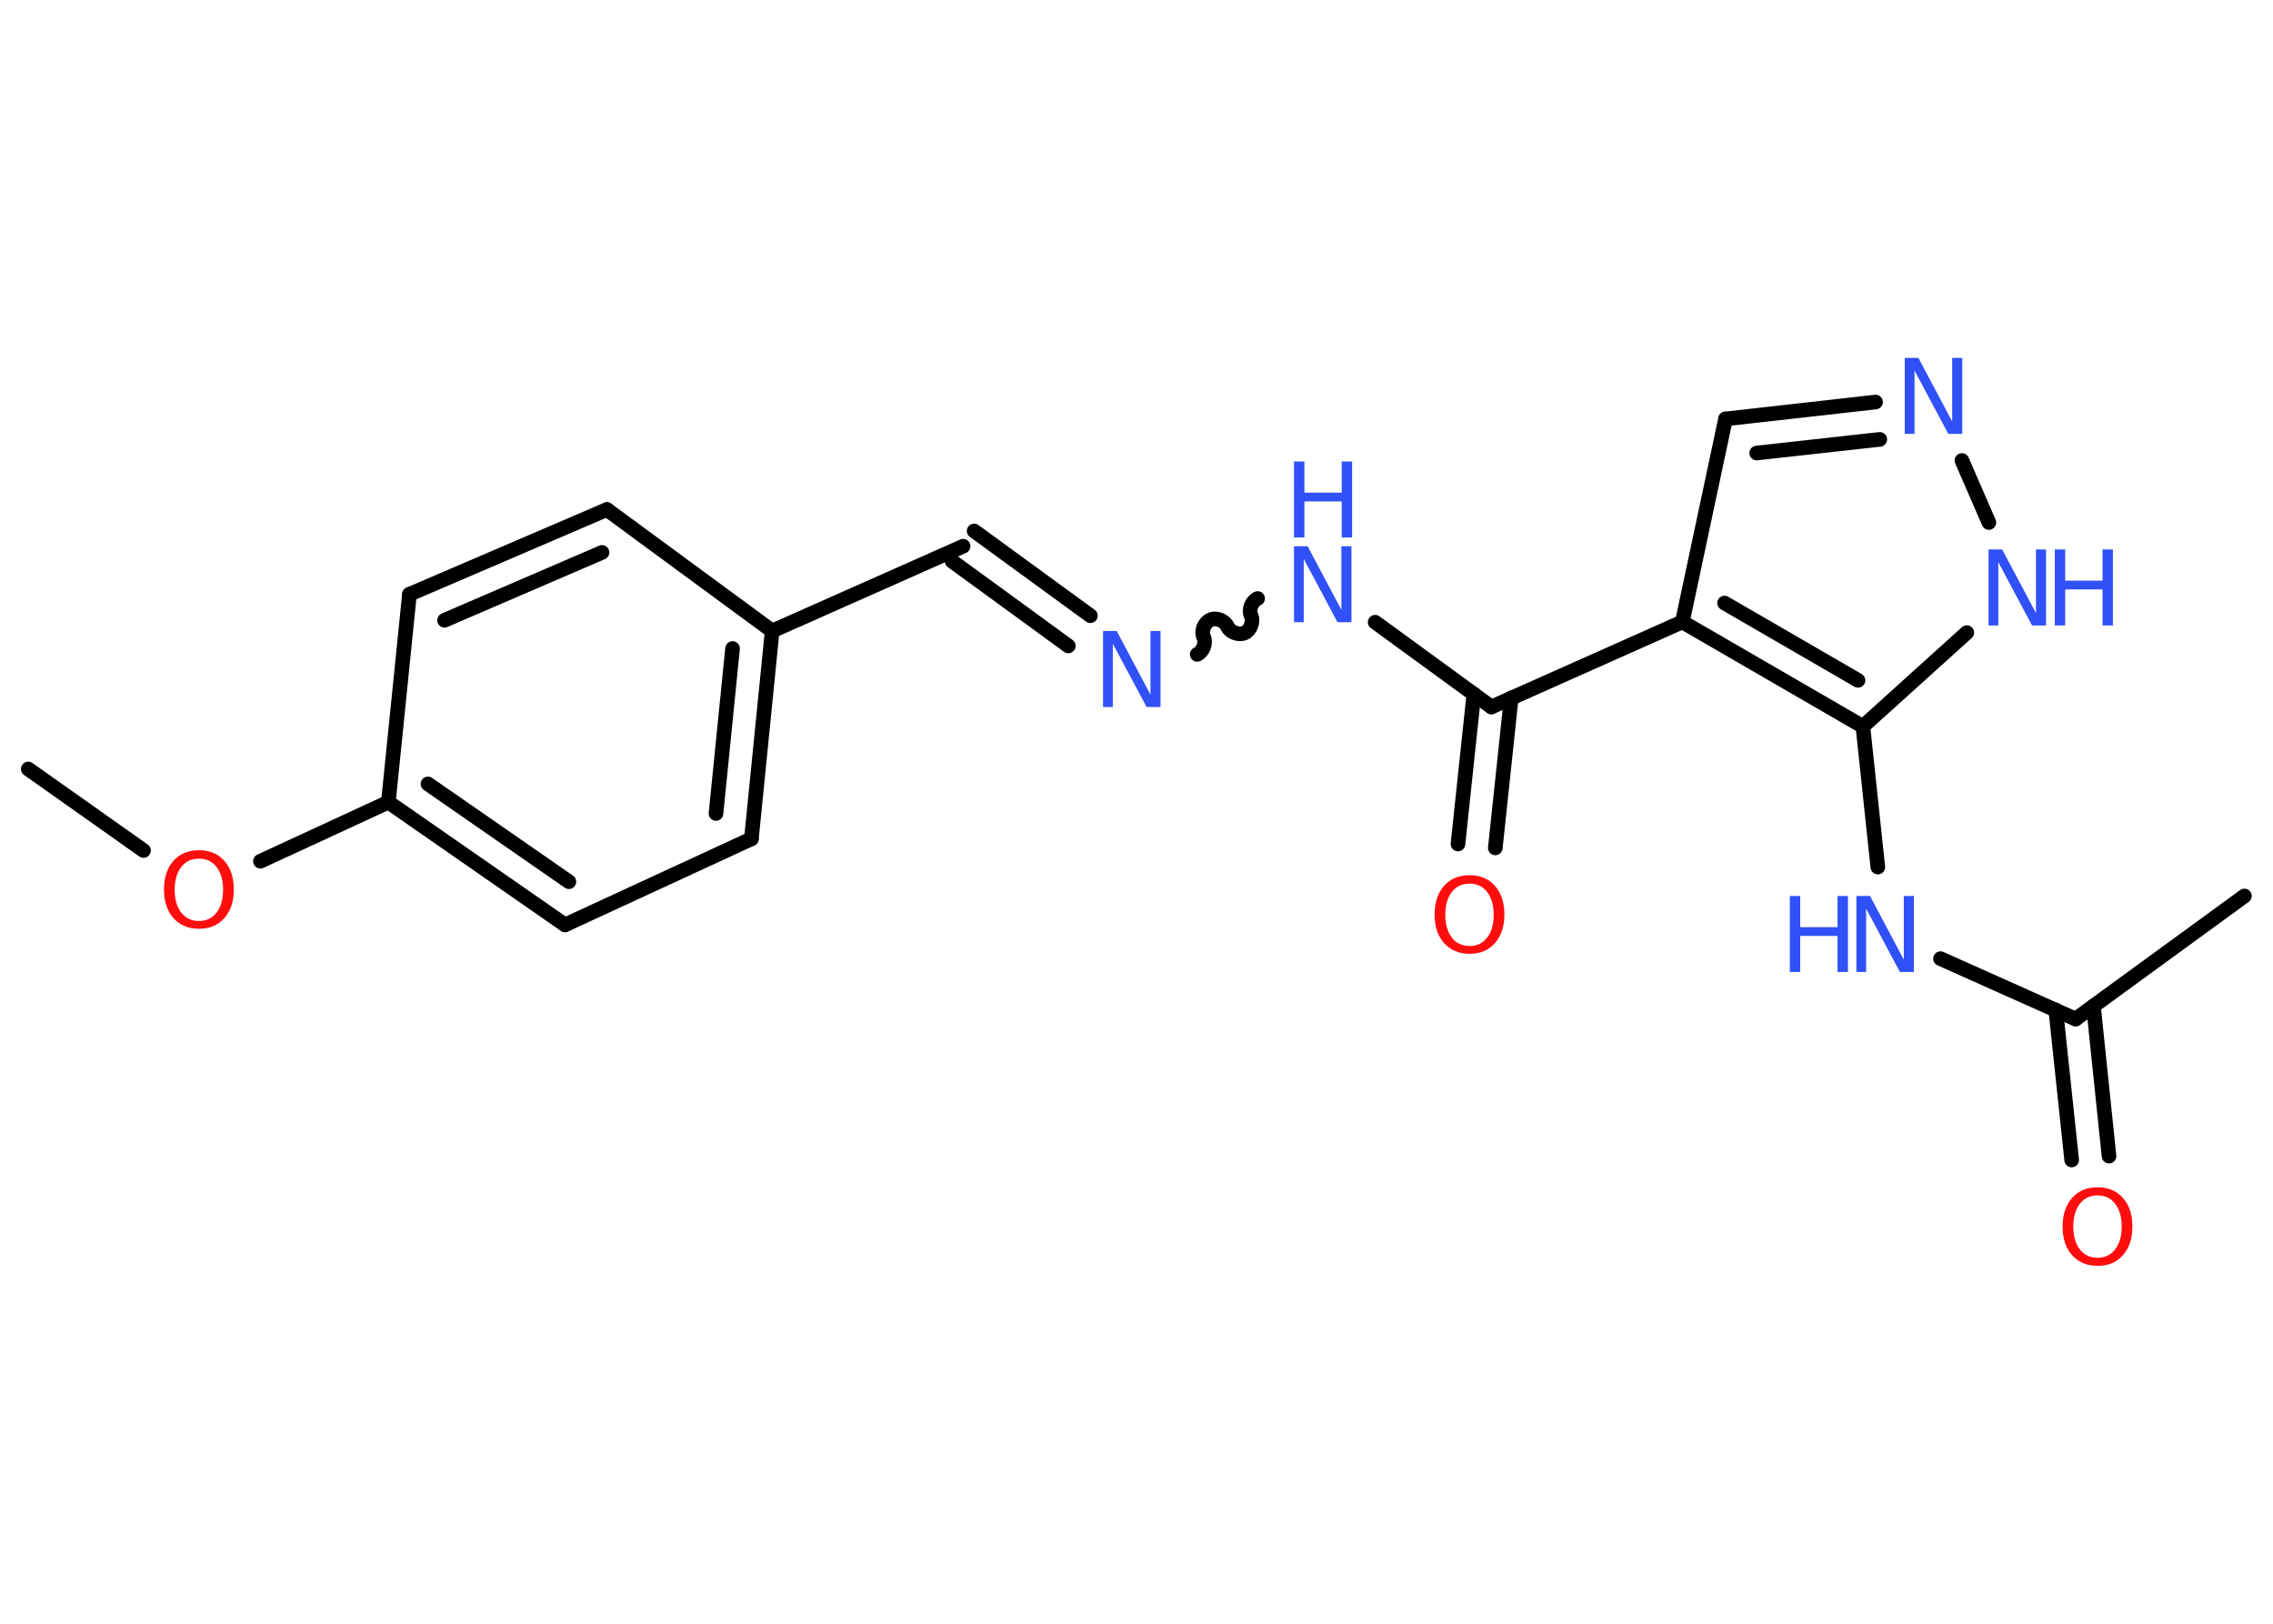 <?xml version='1.0' encoding='UTF-8'?>
<!DOCTYPE svg PUBLIC "-//W3C//DTD SVG 1.1//EN" "http://www.w3.org/Graphics/SVG/1.1/DTD/svg11.dtd">
<svg version='1.2' xmlns='http://www.w3.org/2000/svg' xmlns:xlink='http://www.w3.org/1999/xlink' width='70.0mm' height='50.0mm' viewBox='0 0 70.0 50.0'>
  <desc>Generated by the Chemistry Development Kit (http://github.com/cdk)</desc>
  <g stroke-linecap='round' stroke-linejoin='round' stroke='#000000' stroke-width='.45' fill='#3050F8'>
    <rect x='.0' y='.0' width='70.0' height='50.0' fill='#FFFFFF' stroke='none'/>
    <g id='mol1' class='mol'>
      <line id='mol1bnd1' class='bond' x1='.87' y1='23.68' x2='4.42' y2='26.19'/>
      <line id='mol1bnd2' class='bond' x1='8.02' y1='26.52' x2='11.96' y2='24.7'/>
      <g id='mol1bnd3' class='bond'>
        <line x1='11.96' y1='24.7' x2='17.4' y2='28.48'/>
        <line x1='13.18' y1='24.14' x2='17.52' y2='27.15'/>
      </g>
      <line id='mol1bnd4' class='bond' x1='17.4' y1='28.48' x2='23.14' y2='25.83'/>
      <g id='mol1bnd5' class='bond'>
        <line x1='23.14' y1='25.83' x2='23.78' y2='19.43'/>
        <line x1='22.05' y1='25.05' x2='22.56' y2='19.97'/>
      </g>
      <line id='mol1bnd6' class='bond' x1='23.78' y1='19.43' x2='29.66' y2='16.82'/>
      <g id='mol1bnd7' class='bond'>
        <line x1='30.0' y1='16.35' x2='33.58' y2='18.96'/>
        <line x1='29.32' y1='17.28' x2='32.9' y2='19.89'/>
      </g>
      <path id='mol1bnd8' class='bond' d='M38.73 18.43c-.18 .08 -.29 .35 -.2 .53c.08 .18 -.02 .45 -.2 .53c-.18 .08 -.45 -.02 -.53 -.2c-.08 -.18 -.35 -.29 -.53 -.2c-.18 .08 -.29 .35 -.2 .53c.08 .18 -.02 .45 -.2 .53' fill='none' stroke='#000000' stroke-width='.45'/>
      <line id='mol1bnd9' class='bond' x1='42.35' y1='19.16' x2='45.93' y2='21.77'/>
      <g id='mol1bnd10' class='bond'>
        <line x1='46.54' y1='21.49' x2='46.05' y2='26.11'/>
        <line x1='45.39' y1='21.37' x2='44.9' y2='25.99'/>
      </g>
      <line id='mol1bnd11' class='bond' x1='45.93' y1='21.77' x2='51.81' y2='19.15'/>
      <line id='mol1bnd12' class='bond' x1='51.81' y1='19.15' x2='53.14' y2='12.9'/>
      <g id='mol1bnd13' class='bond'>
        <line x1='57.76' y1='12.38' x2='53.14' y2='12.9'/>
        <line x1='57.89' y1='13.53' x2='54.1' y2='13.95'/>
      </g>
      <line id='mol1bnd14' class='bond' x1='60.42' y1='14.18' x2='61.25' y2='16.09'/>
      <line id='mol1bnd15' class='bond' x1='60.57' y1='19.48' x2='57.37' y2='22.37'/>
      <g id='mol1bnd16' class='bond'>
        <line x1='51.81' y1='19.15' x2='57.37' y2='22.37'/>
        <line x1='53.11' y1='18.57' x2='57.22' y2='20.95'/>
      </g>
      <line id='mol1bnd17' class='bond' x1='57.37' y1='22.37' x2='57.83' y2='26.7'/>
      <line id='mol1bnd18' class='bond' x1='59.76' y1='29.52' x2='63.92' y2='31.38'/>
      <line id='mol1bnd19' class='bond' x1='63.92' y1='31.38' x2='69.12' y2='27.59'/>
      <g id='mol1bnd20' class='bond'>
        <line x1='64.47' y1='30.98' x2='64.95' y2='35.6'/>
        <line x1='63.31' y1='31.1' x2='63.8' y2='35.72'/>
      </g>
      <line id='mol1bnd21' class='bond' x1='23.78' y1='19.43' x2='18.69' y2='15.69'/>
      <g id='mol1bnd22' class='bond'>
        <line x1='18.69' y1='15.69' x2='12.61' y2='18.3'/>
        <line x1='18.54' y1='17.01' x2='13.69' y2='19.1'/>
      </g>
      <line id='mol1bnd23' class='bond' x1='11.96' y1='24.7' x2='12.61' y2='18.3'/>
      <path id='mol1atm2' class='atom' d='M6.13 26.44q-.35 .0 -.55 .26q-.2 .26 -.2 .7q.0 .44 .2 .7q.2 .26 .55 .26q.34 .0 .54 -.26q.2 -.26 .2 -.7q.0 -.44 -.2 -.7q-.2 -.26 -.54 -.26zM6.13 26.18q.49 .0 .78 .33q.29 .33 .29 .88q.0 .55 -.29 .88q-.29 .33 -.78 .33q-.49 .0 -.79 -.33q-.29 -.33 -.29 -.88q.0 -.55 .29 -.88q.29 -.33 .79 -.33z' stroke='none' fill='#FF0D0D'/>
      <path id='mol1atm8' class='atom' d='M33.97 19.43h.42l1.04 1.96v-1.96h.31v2.34h-.43l-1.04 -1.95v1.95h-.3v-2.34z' stroke='none'/>
      <g id='mol1atm9' class='atom'>
        <path d='M39.85 16.82h.42l1.04 1.96v-1.96h.31v2.34h-.43l-1.04 -1.95v1.95h-.3v-2.34z' stroke='none'/>
        <path d='M39.85 14.21h.32v.96h1.15v-.96h.32v2.34h-.32v-1.11h-1.15v1.11h-.32v-2.34z' stroke='none'/>
      </g>
      <path id='mol1atm11' class='atom' d='M45.26 27.21q-.35 .0 -.55 .26q-.2 .26 -.2 .7q.0 .44 .2 .7q.2 .26 .55 .26q.34 .0 .54 -.26q.2 -.26 .2 -.7q.0 -.44 -.2 -.7q-.2 -.26 -.54 -.26zM45.26 26.95q.49 .0 .78 .33q.29 .33 .29 .88q.0 .55 -.29 .88q-.29 .33 -.78 .33q-.49 .0 -.79 -.33q-.29 -.33 -.29 -.88q.0 -.55 .29 -.88q.29 -.33 .79 -.33z' stroke='none' fill='#FF0D0D'/>
      <path id='mol1atm14' class='atom' d='M58.66 11.02h.42l1.04 1.96v-1.96h.31v2.34h-.43l-1.04 -1.95v1.95h-.3v-2.34z' stroke='none'/>
      <g id='mol1atm15' class='atom'>
        <path d='M61.24 16.92h.42l1.04 1.96v-1.96h.31v2.34h-.43l-1.04 -1.95v1.95h-.3v-2.34z' stroke='none'/>
        <path d='M63.28 16.92h.32v.96h1.15v-.96h.32v2.34h-.32v-1.11h-1.15v1.11h-.32v-2.34z' stroke='none'/>
      </g>
      <g id='mol1atm17' class='atom'>
        <path d='M57.17 27.59h.42l1.04 1.96v-1.96h.31v2.34h-.43l-1.04 -1.95v1.95h-.3v-2.34z' stroke='none'/>
        <path d='M55.12 27.59h.32v.96h1.15v-.96h.32v2.34h-.32v-1.11h-1.15v1.11h-.32v-2.34z' stroke='none'/>
      </g>
      <path id='mol1atm20' class='atom' d='M64.6 36.81q-.35 .0 -.55 .26q-.2 .26 -.2 .7q.0 .44 .2 .7q.2 .26 .55 .26q.34 .0 .54 -.26q.2 -.26 .2 -.7q.0 -.44 -.2 -.7q-.2 -.26 -.54 -.26zM64.6 36.56q.49 .0 .78 .33q.29 .33 .29 .88q.0 .55 -.29 .88q-.29 .33 -.78 .33q-.49 .0 -.79 -.33q-.29 -.33 -.29 -.88q.0 -.55 .29 -.88q.29 -.33 .79 -.33z' stroke='none' fill='#FF0D0D'/>
    </g>
  </g>
</svg>
